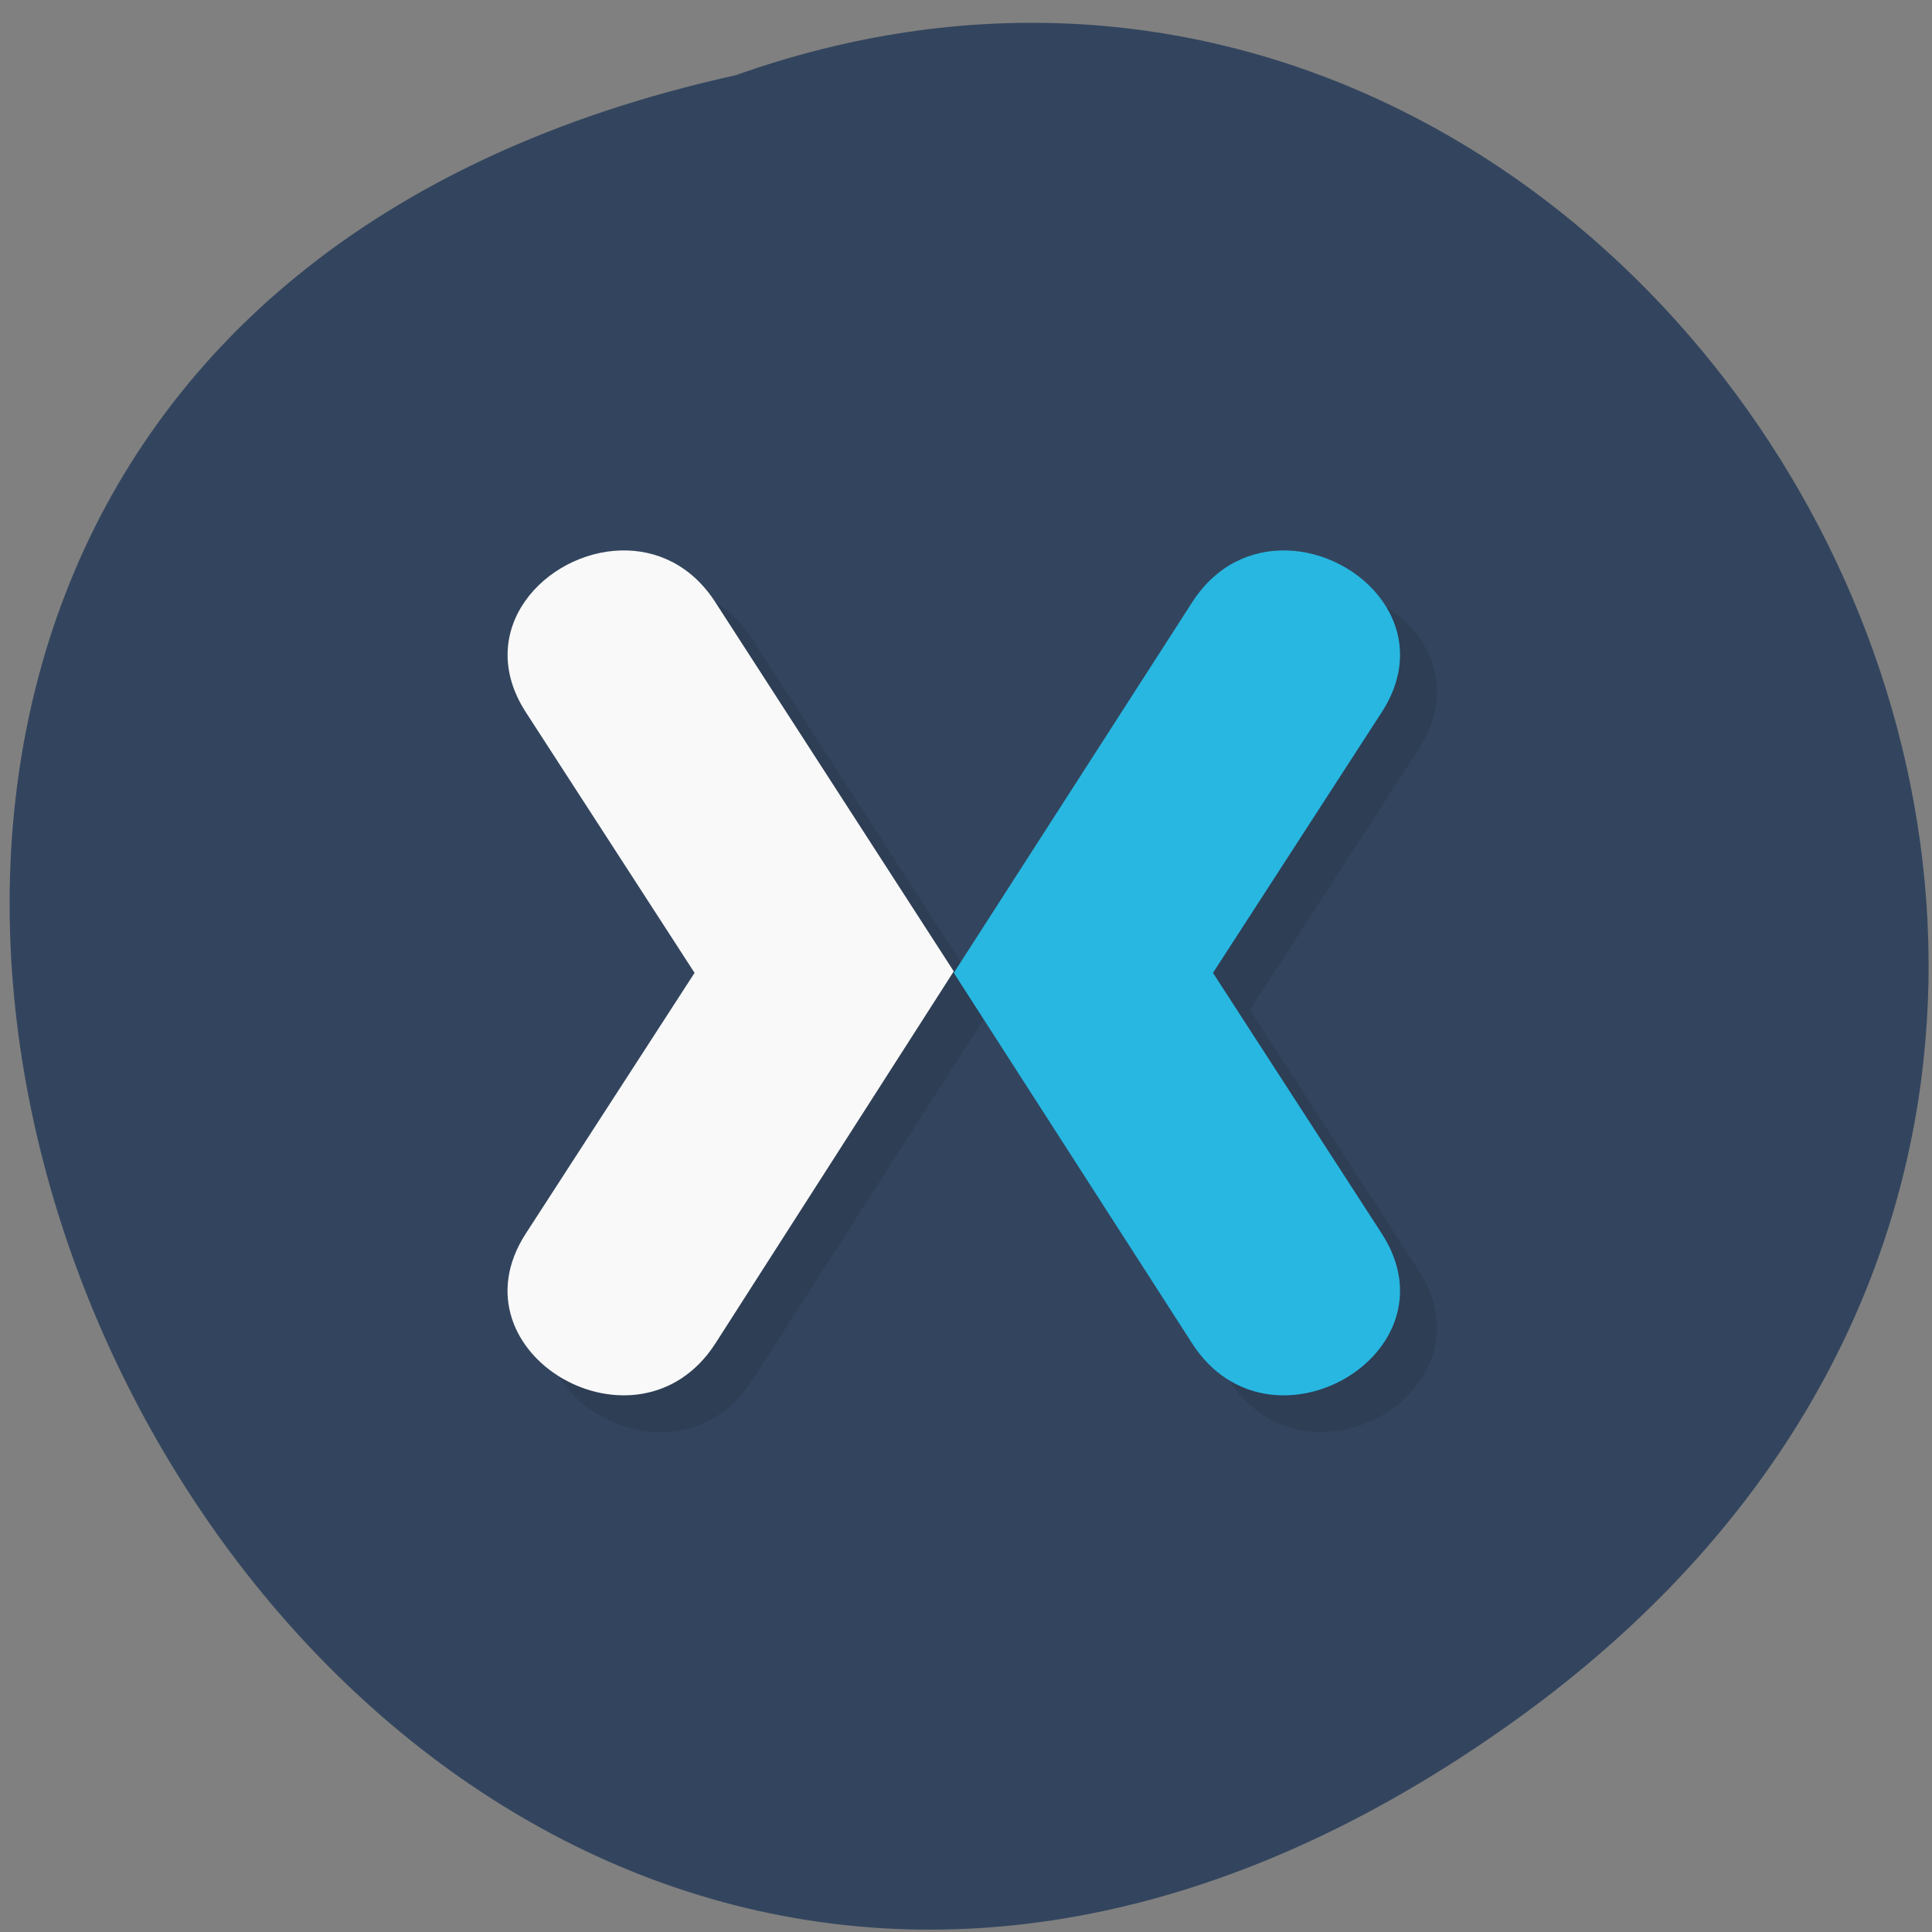 <svg xmlns="http://www.w3.org/2000/svg" viewBox="0 0 256 256"><rect x="0" y="0" width="256" height="256" fill="#808080" stroke="none"/><g fill="#33455e" color="#000"><path d="M 205.08,1023.89 C 51.53,1143.02 -107.87,846.34 82.23,802.95 201.95,758.49 318.87,935.6 205.08,1023.89 z" transform="matrix(1 0 -0.089 0.987 86.7 -782.54)"/></g><g transform="matrix(4.907 0 0 5.089 8.61 6.576)"><path d="m 16.03,14 c -2.051,0.04 -4.02,2.062 -2.59,4.207 L 18.001,25 13.44,31.793 c -2.086,3.12 3.035,5.979 5.121,2.859 L 25,24.961 18.561,15.348 C 17.909,14.373 16.962,13.982 16.03,14 z m 17.941,0 c -0.932,-0.018 -1.879,0.373 -2.531,1.348 L 25.001,25 31.44,34.652 c 2.086,3.12 7.207,0.26 5.121,-2.859 L 32,25 36.561,18.207 C 37.995,16.062 36.022,14.04 33.971,14 z" opacity="0.1"/><path d="m 32.971,13.04 c -0.932,-0.018 -1.879,0.372 -2.531,1.347 l -6.439,9.652 6.439,9.652 c 2.086,3.12 7.207,0.261 5.121,-2.859 L 31,24.039 35.561,17.246 c 1.434,-2.145 -0.539,-4.166 -2.59,-4.206 z" fill="#27b7e1"/><path d="m 15.03,13.04 c -2.051,0.04 -4.02,2.061 -2.59,4.206 l 4.561,6.793 -4.561,6.793 c -2.086,3.12 3.035,5.978 5.121,2.859 L 24,23.999 17.561,14.387 C 16.909,13.412 15.962,13.022 15.03,13.04 z" fill="#f9f9f9"/></g></svg>